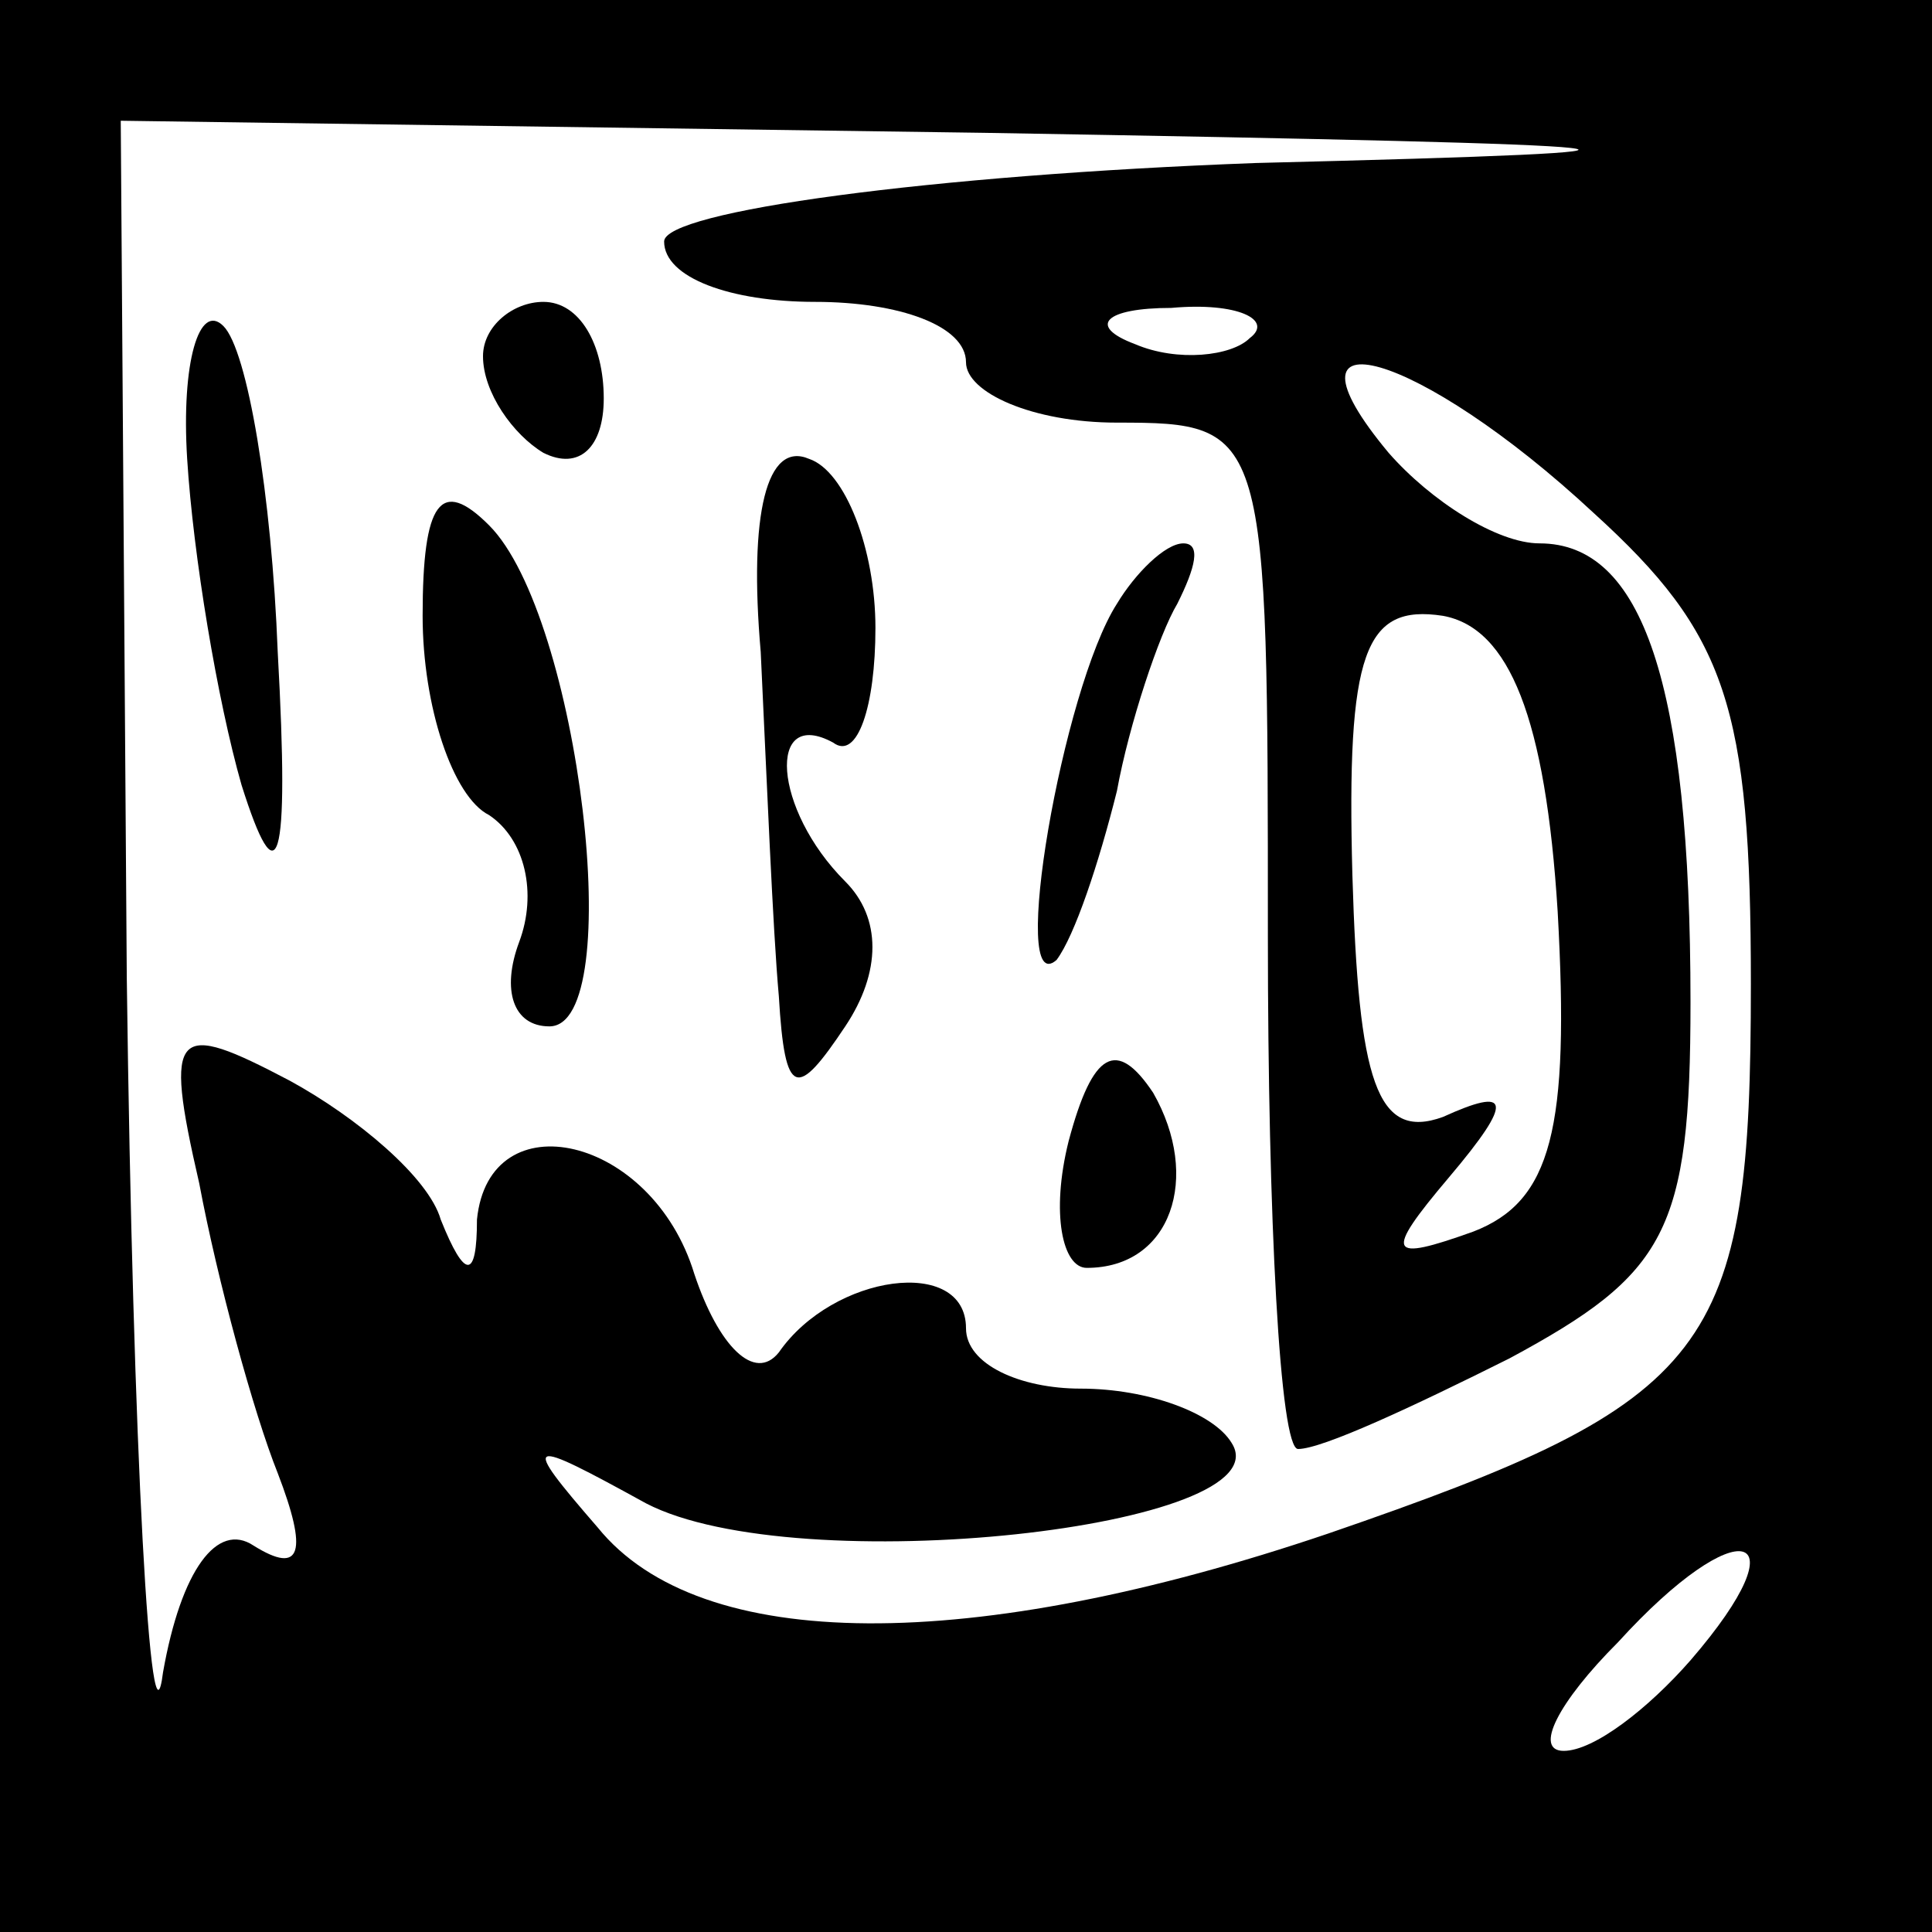 <?xml version="1.0" standalone="no"?>
<!DOCTYPE svg PUBLIC "-//W3C//DTD SVG 20010904//EN"
 "http://www.w3.org/TR/2001/REC-SVG-20010904/DTD/svg10.dtd">
<svg version="1.0" xmlns="http://www.w3.org/2000/svg"
 width="32pt" height="32pt" viewBox="0 0 32 32"
 preserveAspectRatio="xMidYMid meet">
<rect x="0" y="0" width="32" height="32" fill="#808080" stroke="none"/>
<g transform="translate(0,32) scale(0.1,-0.1)"
fill="#000000" stroke="none">
<path fill="#000000" stroke="none" d="M0 160 l0 -160 160 0 160 0 0 160 0
160 -160 0 -160 0 0 -160z"/>
<path fill="#ffffff" stroke="none" d="M208 293 c-54 -2 -98 -8 -98 -13 0 -6
11 -10 25 -10 14 0 25 -4 25 -10 0 -5 11 -10 25 -10 25 0 25 -1 25 -85 0 -47
2 -85 5 -85 4 0 19 7 35 15 26 14 30 21 30 59 0 53 -8 76 -25 76 -7 0 -18 7
-25 15 -20 24 5 17 34 -10 22 -20 26 -32 26 -78 0 -61 -6 -69 -70 -91 -59 -20
-104 -20 -121 1 -13 15 -12 15 8 4 25 -13 106 -4 97 10 -3 5 -14 9 -25 9 -10
0 -19 4 -19 10 0 12 -22 9 -31 -4 -4 -5 -10 1 -14 13 -7 23 -34 29 -36 9 0
-10 -2 -10 -6 0 -2 7 -14 17 -25 23 -19 10 -21 9 -15 -17 3 -16 9 -38 13 -48
5 -13 4 -17 -4 -12 -6 4 -12 -4 -15 -21 -2 -16 -5 36 -6 115 l-1 142 143 -2
c118 -2 126 -3 45 -5z"/>
<path fill="#ffffff" stroke="none" d="M207 264 c-3 -3 -12 -4 -19 -1 -8 3 -5
6 6 6 11 1 17 -2 13 -5z"/>
<path fill="#ffffff" stroke="none" d="M258 169 c2 -36 -1 -48 -14 -53 -14 -5
-15 -4 -4 9 11 13 10 15 -1 10 -11 -4 -14 6 -15 40 -1 37 2 45 15 43 11 -2 17
-17 19 -49z"/>
<path fill="#ffffff" stroke="none" d="M280 45 c-7 -8 -16 -15 -21 -15 -5 0
-1 8 9 18 20 22 31 19 12 -3z"/>
<path fill="#000000" stroke="none" d="M31 244 c1 -16 5 -40 9 -54 6 -19 8
-14 6 22 -1 26 -5 50 -9 54 -4 4 -7 -6 -6 -22z"/>
<path fill="#000000" stroke="none" d="M80 261 c0 -6 5 -13 10 -16 6 -3 10 1
10 9 0 9 -4 16 -10 16 -5 0 -10 -4 -10 -9z"/>
<path fill="#000000" stroke="none" d="M126 212 c1 -21 2 -46 3 -57 1 -17 3
-17 11 -5 6 9 6 18 0 24 -12 12 -13 29 -2 23 4 -3 7 6 7 19 0 13 -5 26 -11 28
-7 3 -10 -9 -8 -32z"/>
<path fill="#000000" stroke="none" d="M70 218 c0 -15 5 -30 11 -33 6 -4 8
-13 5 -21 -3 -8 -1 -14 5 -14 13 0 5 68 -10 83 -8 8 -11 4 -11 -15z"/>
<path fill="#000000" stroke="none" d="M185 220 c-9 -14 -18 -66 -10 -59 3 4
7 16 10 28 2 11 7 26 10 31 3 6 4 10 1 10 -3 0 -8 -5 -11 -10z"/>
<path fill="#000000" stroke="none" d="M177 131 c-3 -12 -1 -21 3 -21 14 0 19
15 11 29 -6 9 -10 7 -14 -8z"/>
</g>
</svg>
